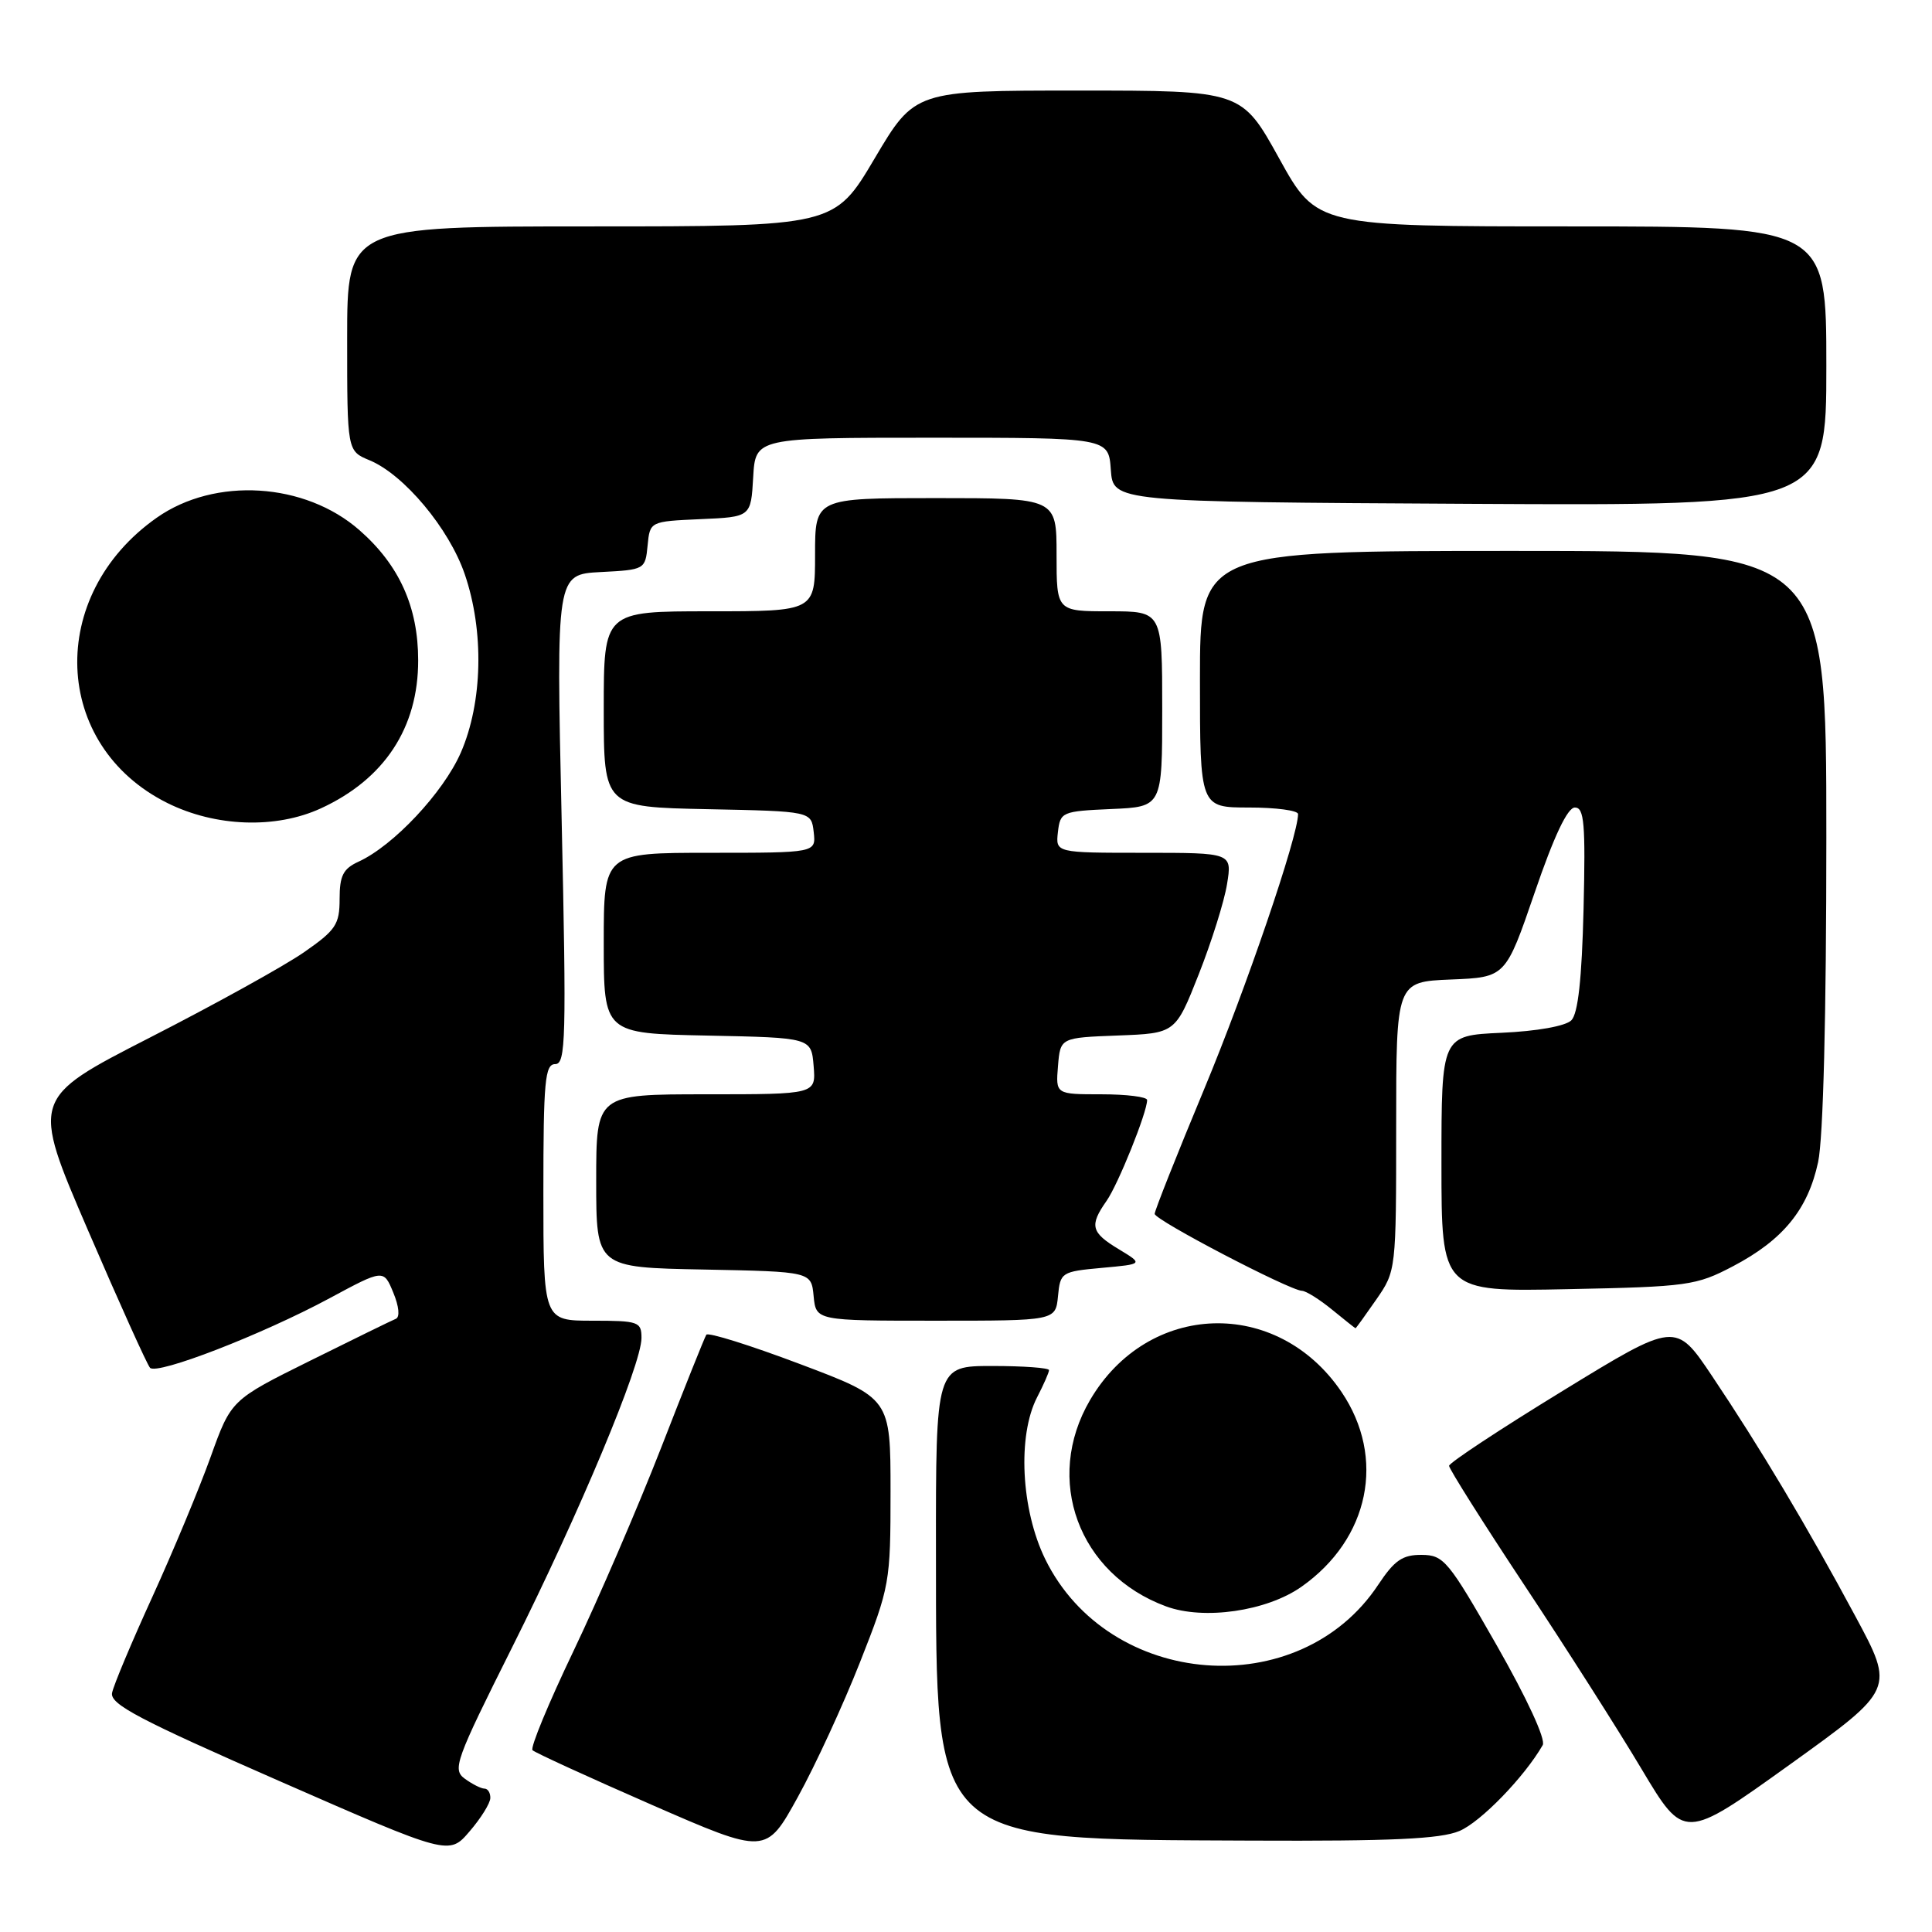 <?xml version="1.0" encoding="UTF-8" standalone="no"?>
<!DOCTYPE svg PUBLIC "-//W3C//DTD SVG 1.1//EN" "http://www.w3.org/Graphics/SVG/1.1/DTD/svg11.dtd" >
<svg xmlns="http://www.w3.org/2000/svg" xmlns:xlink="http://www.w3.org/1999/xlink" version="1.1" viewBox="0 0 256 256">
 <g >
 <path fill="currentColor"
d=" M 64.97 238.25 C 64.99 237.56 64.64 237.00 64.19 237.00 C 63.75 237.00 62.58 236.41 61.59 235.69 C 59.92 234.47 60.34 233.30 67.85 218.30 C 76.79 200.44 85.00 180.82 85.00 177.29 C 85.00 175.14 84.61 175.00 78.50 175.00 C 72.00 175.00 72.00 175.00 72.00 158.00 C 72.00 143.23 72.21 141.00 73.57 141.00 C 74.97 141.00 75.06 137.65 74.42 108.55 C 73.70 76.11 73.70 76.11 79.60 75.80 C 85.44 75.50 85.50 75.46 85.81 72.29 C 86.12 69.09 86.12 69.09 92.81 68.79 C 99.50 68.50 99.50 68.50 99.80 63.25 C 100.10 58.00 100.10 58.00 123.49 58.00 C 146.89 58.00 146.89 58.00 147.19 62.25 C 147.50 66.50 147.50 66.50 194.75 66.76 C 242.00 67.02 242.00 67.02 242.00 48.51 C 242.00 30.00 242.00 30.00 208.24 30.00 C 174.48 30.00 174.48 30.00 169.50 21.00 C 164.52 12.00 164.52 12.00 142.87 12.00 C 121.22 12.00 121.22 12.00 115.89 21.00 C 110.56 30.00 110.56 30.00 78.28 30.00 C 46.00 30.00 46.00 30.00 46.00 44.88 C 46.00 59.76 46.00 59.76 48.97 60.99 C 53.53 62.88 59.51 70.03 61.58 76.08 C 64.17 83.63 63.96 93.07 61.06 99.73 C 58.75 105.01 52.13 112.07 47.50 114.18 C 45.47 115.11 45.00 116.04 45.00 119.11 C 45.00 122.51 44.50 123.25 40.25 126.20 C 37.64 128.01 28.44 133.10 19.81 137.51 C 4.13 145.54 4.13 145.54 11.66 163.02 C 15.80 172.63 19.50 180.83 19.88 181.24 C 20.81 182.23 34.70 176.85 43.66 172.03 C 50.83 168.17 50.83 168.17 52.11 171.27 C 52.87 173.10 53.01 174.52 52.45 174.75 C 51.93 174.96 46.80 177.47 41.06 180.32 C 30.62 185.50 30.62 185.50 27.90 193.08 C 26.40 197.25 22.93 205.58 20.19 211.59 C 17.45 217.59 15.04 223.32 14.85 224.32 C 14.56 225.82 18.45 227.86 37.00 235.99 C 59.50 245.85 59.50 245.85 62.22 242.67 C 63.72 240.93 64.96 238.94 64.97 238.25 Z  M 113.96 220.24 C 117.91 210.22 118.00 209.70 118.00 197.63 C 118.00 185.27 118.00 185.27 105.99 180.74 C 99.39 178.25 93.81 176.50 93.59 176.86 C 93.36 177.22 90.66 183.97 87.59 191.87 C 84.51 199.76 79.29 211.87 75.99 218.77 C 72.69 225.67 70.24 231.58 70.56 231.91 C 70.88 232.23 77.97 235.48 86.32 239.13 C 101.50 245.76 101.50 245.76 105.71 238.13 C 108.03 233.93 111.74 225.88 113.96 220.24 Z  M 193.37 242.62 C 196.19 241.44 202.00 235.45 204.42 231.23 C 204.84 230.48 202.34 225.06 198.32 218.01 C 191.91 206.78 191.31 206.05 188.38 206.03 C 185.84 206.01 184.78 206.74 182.62 209.99 C 172.20 225.74 146.91 223.79 138.49 206.58 C 135.29 200.02 134.80 190.23 137.42 185.15 C 138.29 183.47 139.00 181.85 139.00 181.55 C 139.00 181.25 135.62 181.00 131.50 181.00 C 124.00 181.00 124.00 181.00 124.02 205.75 C 124.06 244.56 123.11 243.70 165.78 243.89 C 184.37 243.97 190.84 243.68 193.37 242.62 Z  M 245.85 214.17 C 239.47 202.29 233.19 191.77 226.85 182.32 C 222.03 175.13 222.03 175.13 207.03 184.32 C 198.78 189.37 192.02 193.83 192.01 194.23 C 192.01 194.63 196.48 201.72 201.95 209.98 C 207.43 218.24 214.44 229.24 217.53 234.43 C 223.16 243.86 223.16 243.86 237.11 233.85 C 251.05 223.84 251.05 223.84 245.85 214.17 Z  M 172.44 210.26 C 181.46 203.92 183.67 193.17 177.75 184.43 C 169.23 171.87 152.11 172.42 144.44 185.51 C 138.28 196.02 142.90 208.57 154.50 212.85 C 159.50 214.70 167.83 213.50 172.44 210.26 Z  M 182.36 172.20 C 184.99 168.41 185.00 168.30 185.00 149.24 C 185.00 130.09 185.00 130.09 192.25 129.79 C 199.50 129.50 199.50 129.50 203.36 118.25 C 205.92 110.76 207.71 107.00 208.68 107.00 C 209.92 107.00 210.10 109.13 209.83 120.45 C 209.60 129.75 209.10 134.30 208.21 135.20 C 207.44 135.96 203.67 136.64 198.96 136.85 C 191.00 137.21 191.00 137.21 191.00 154.19 C 191.00 171.17 191.00 171.17 207.75 170.82 C 223.66 170.50 224.76 170.34 229.62 167.79 C 236.27 164.30 239.56 160.26 240.91 153.98 C 241.59 150.82 242.00 134.55 242.00 110.95 C 242.00 73.00 242.00 73.00 200.50 73.00 C 159.00 73.00 159.00 73.00 159.00 90.00 C 159.00 107.00 159.00 107.00 165.50 107.00 C 169.07 107.00 172.00 107.39 172.00 107.87 C 172.00 110.81 165.11 130.99 159.54 144.36 C 155.94 153.00 153.00 160.42 153.00 160.84 C 153.00 161.66 170.84 170.97 172.52 171.04 C 173.06 171.06 174.85 172.18 176.50 173.53 C 178.15 174.88 179.55 175.99 179.61 176.00 C 179.68 176.00 180.91 174.29 182.36 172.20 Z  M 140.19 171.75 C 140.49 168.59 140.65 168.49 146.00 168.00 C 151.50 167.50 151.50 167.50 148.25 165.53 C 144.56 163.31 144.33 162.40 146.62 159.13 C 148.16 156.94 152.00 147.39 152.00 145.76 C 152.00 145.34 149.27 145.00 145.94 145.00 C 139.88 145.00 139.88 145.00 140.19 141.25 C 140.50 137.50 140.50 137.50 148.12 137.21 C 155.75 136.92 155.75 136.92 158.84 129.10 C 160.54 124.79 162.23 119.41 162.59 117.14 C 163.26 113.00 163.26 113.00 151.56 113.00 C 139.87 113.00 139.87 113.00 140.18 110.25 C 140.49 107.59 140.71 107.49 147.25 107.20 C 154.00 106.91 154.00 106.91 154.00 93.95 C 154.00 81.00 154.00 81.00 147.00 81.00 C 140.00 81.00 140.00 81.00 140.00 73.50 C 140.00 66.00 140.00 66.00 124.00 66.00 C 108.00 66.00 108.00 66.00 108.00 73.50 C 108.00 81.00 108.00 81.00 94.00 81.00 C 80.00 81.00 80.00 81.00 80.00 93.97 C 80.00 106.94 80.00 106.94 93.75 107.22 C 107.50 107.50 107.50 107.50 107.82 110.25 C 108.13 113.00 108.13 113.00 94.07 113.00 C 80.00 113.00 80.00 113.00 80.00 124.97 C 80.00 136.94 80.00 136.94 93.75 137.22 C 107.50 137.50 107.50 137.50 107.81 141.25 C 108.12 145.00 108.12 145.00 93.56 145.00 C 79.00 145.00 79.00 145.00 79.00 156.47 C 79.00 167.95 79.00 167.95 93.25 168.22 C 107.50 168.50 107.50 168.50 107.81 171.75 C 108.13 175.00 108.13 175.00 124.00 175.00 C 139.87 175.00 139.87 175.00 140.19 171.75 Z  M 42.50 107.12 C 50.93 103.25 55.42 96.44 55.41 87.50 C 55.41 80.43 52.91 74.88 47.64 70.26 C 40.41 63.91 28.49 63.17 20.77 68.60 C 6.14 78.88 6.88 98.78 22.17 106.40 C 28.54 109.57 36.53 109.86 42.50 107.12 Z "/>
</g>
</svg>
